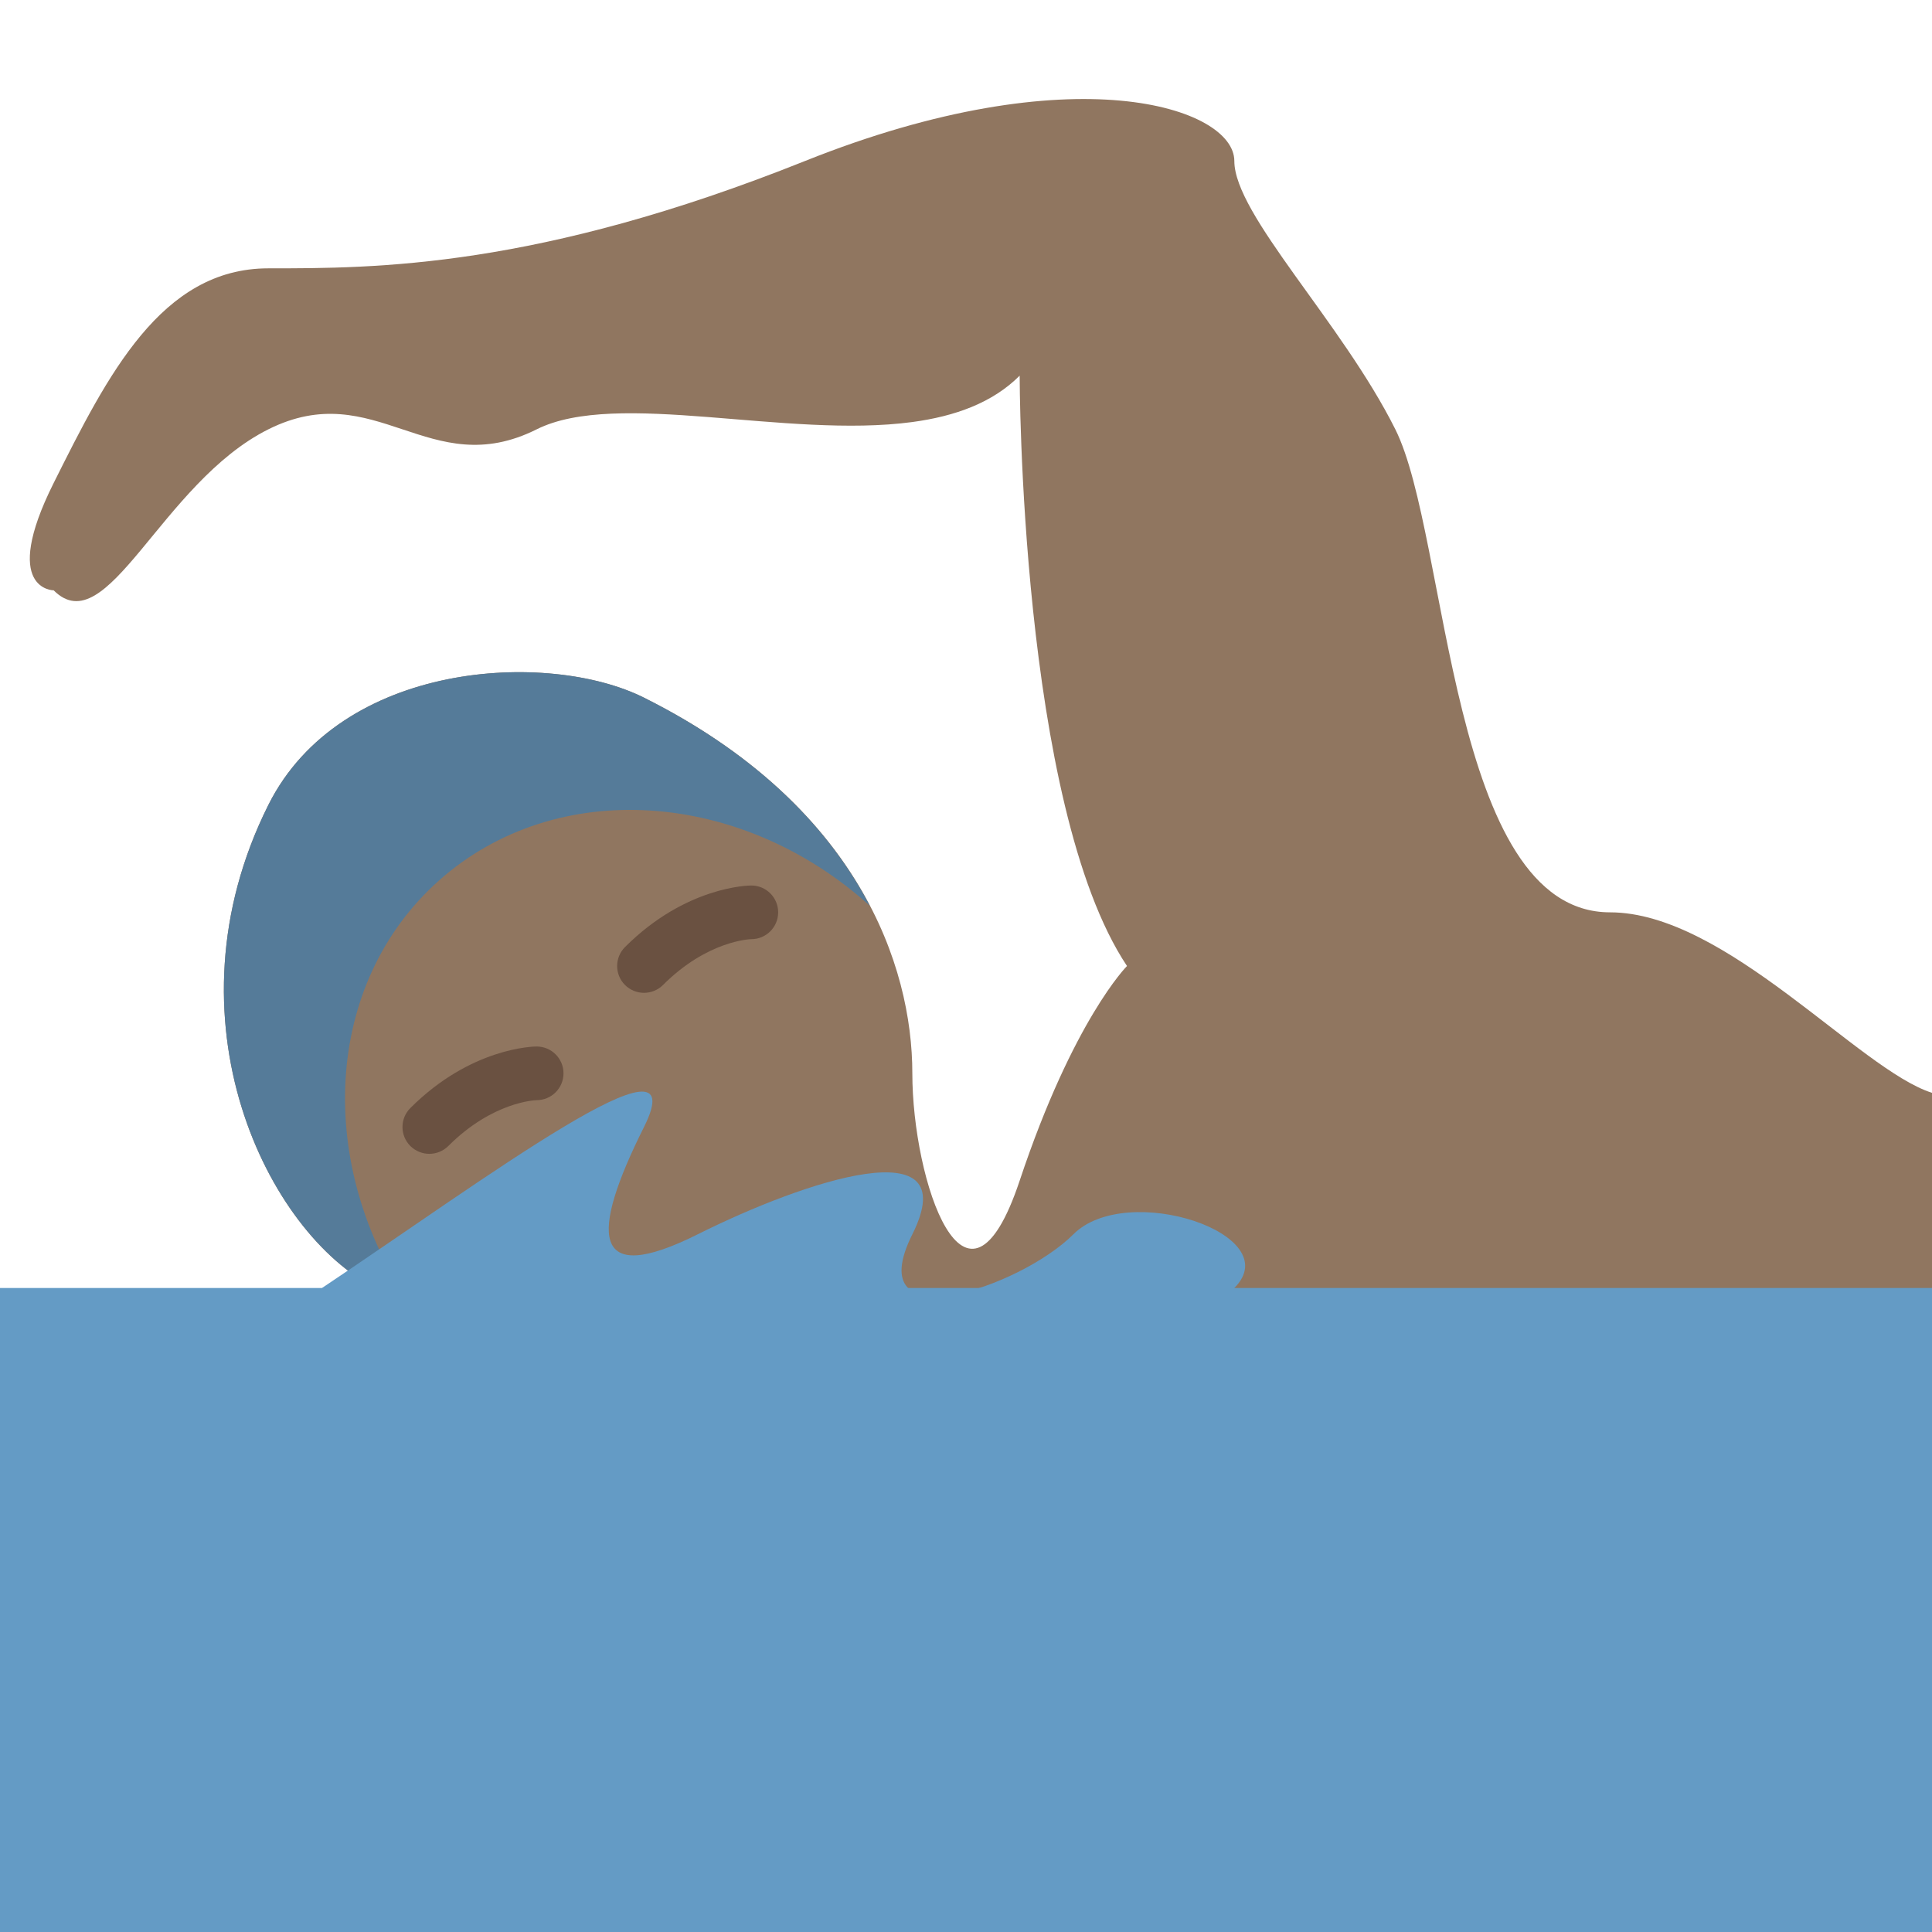 <svg viewBox="0 0 36 36" xmlns="http://www.w3.org/2000/svg"><path d="m36 20.363c-1.352-.426-3.842-3.363-6-3.363-3 0-3-7-4-9s-3-4-3-5-3-2-8 0-8 2-10 2-3 2-4 4 0 2 0 2c1 1 2-2 4-3s3 1 5 0c1.493-.747 4.658.179 7-.136.794-.107 1.493-.357 2-.864 0 0 0 8 2 11 0 0-1 1-2 4s-2 0-2-2-1-5-5-7c-1.789-.894-5.658-.683-7 2-2 4 0 8 2 9s3 2 7 2c1.943 0 17.812.48 22 .364z" fill="#907660"/><path d="m8.182 16.405c2.186-1.941 5.633-1.688 8.025.472-.717-1.373-2.006-2.776-4.207-3.877-1.789-.894-5.658-.683-7 2-2 4 0 8 2 9 .239.119.463.239.681.356-1.814-2.621-1.665-6.025.501-7.951z" fill="#557b99"/><path d="m12 18.5c-.128 0-.256-.049-.354-.146-.195-.195-.195-.512 0-.707 1.134-1.134 2.305-1.147 2.354-1.147.276 0 .5.224.5.5s-.224.5-.5.5c-.028 0-.821.028-1.646.854-.098.097-.226.146-.354.146zm-4 3c-.128 0-.256-.049-.354-.146-.195-.195-.195-.512 0-.707 1.134-1.134 2.305-1.147 2.354-1.147.276 0 .5.224.5.5s-.224.5-.5.5c-.028.001-.821.028-1.646.854-.098.097-.226.146-.354.146z" fill="#6a5141"/><g fill="#649bc5"><path d="m0 24h36v12h-36z"/><path d="m6 24c3-2 7-5 6-3s-1.001 3 1 2c2-1 5-2 4 0s2 1 3 0 4 0 3 1-9 2-12 2-5-2-5-2z"/></g></svg>